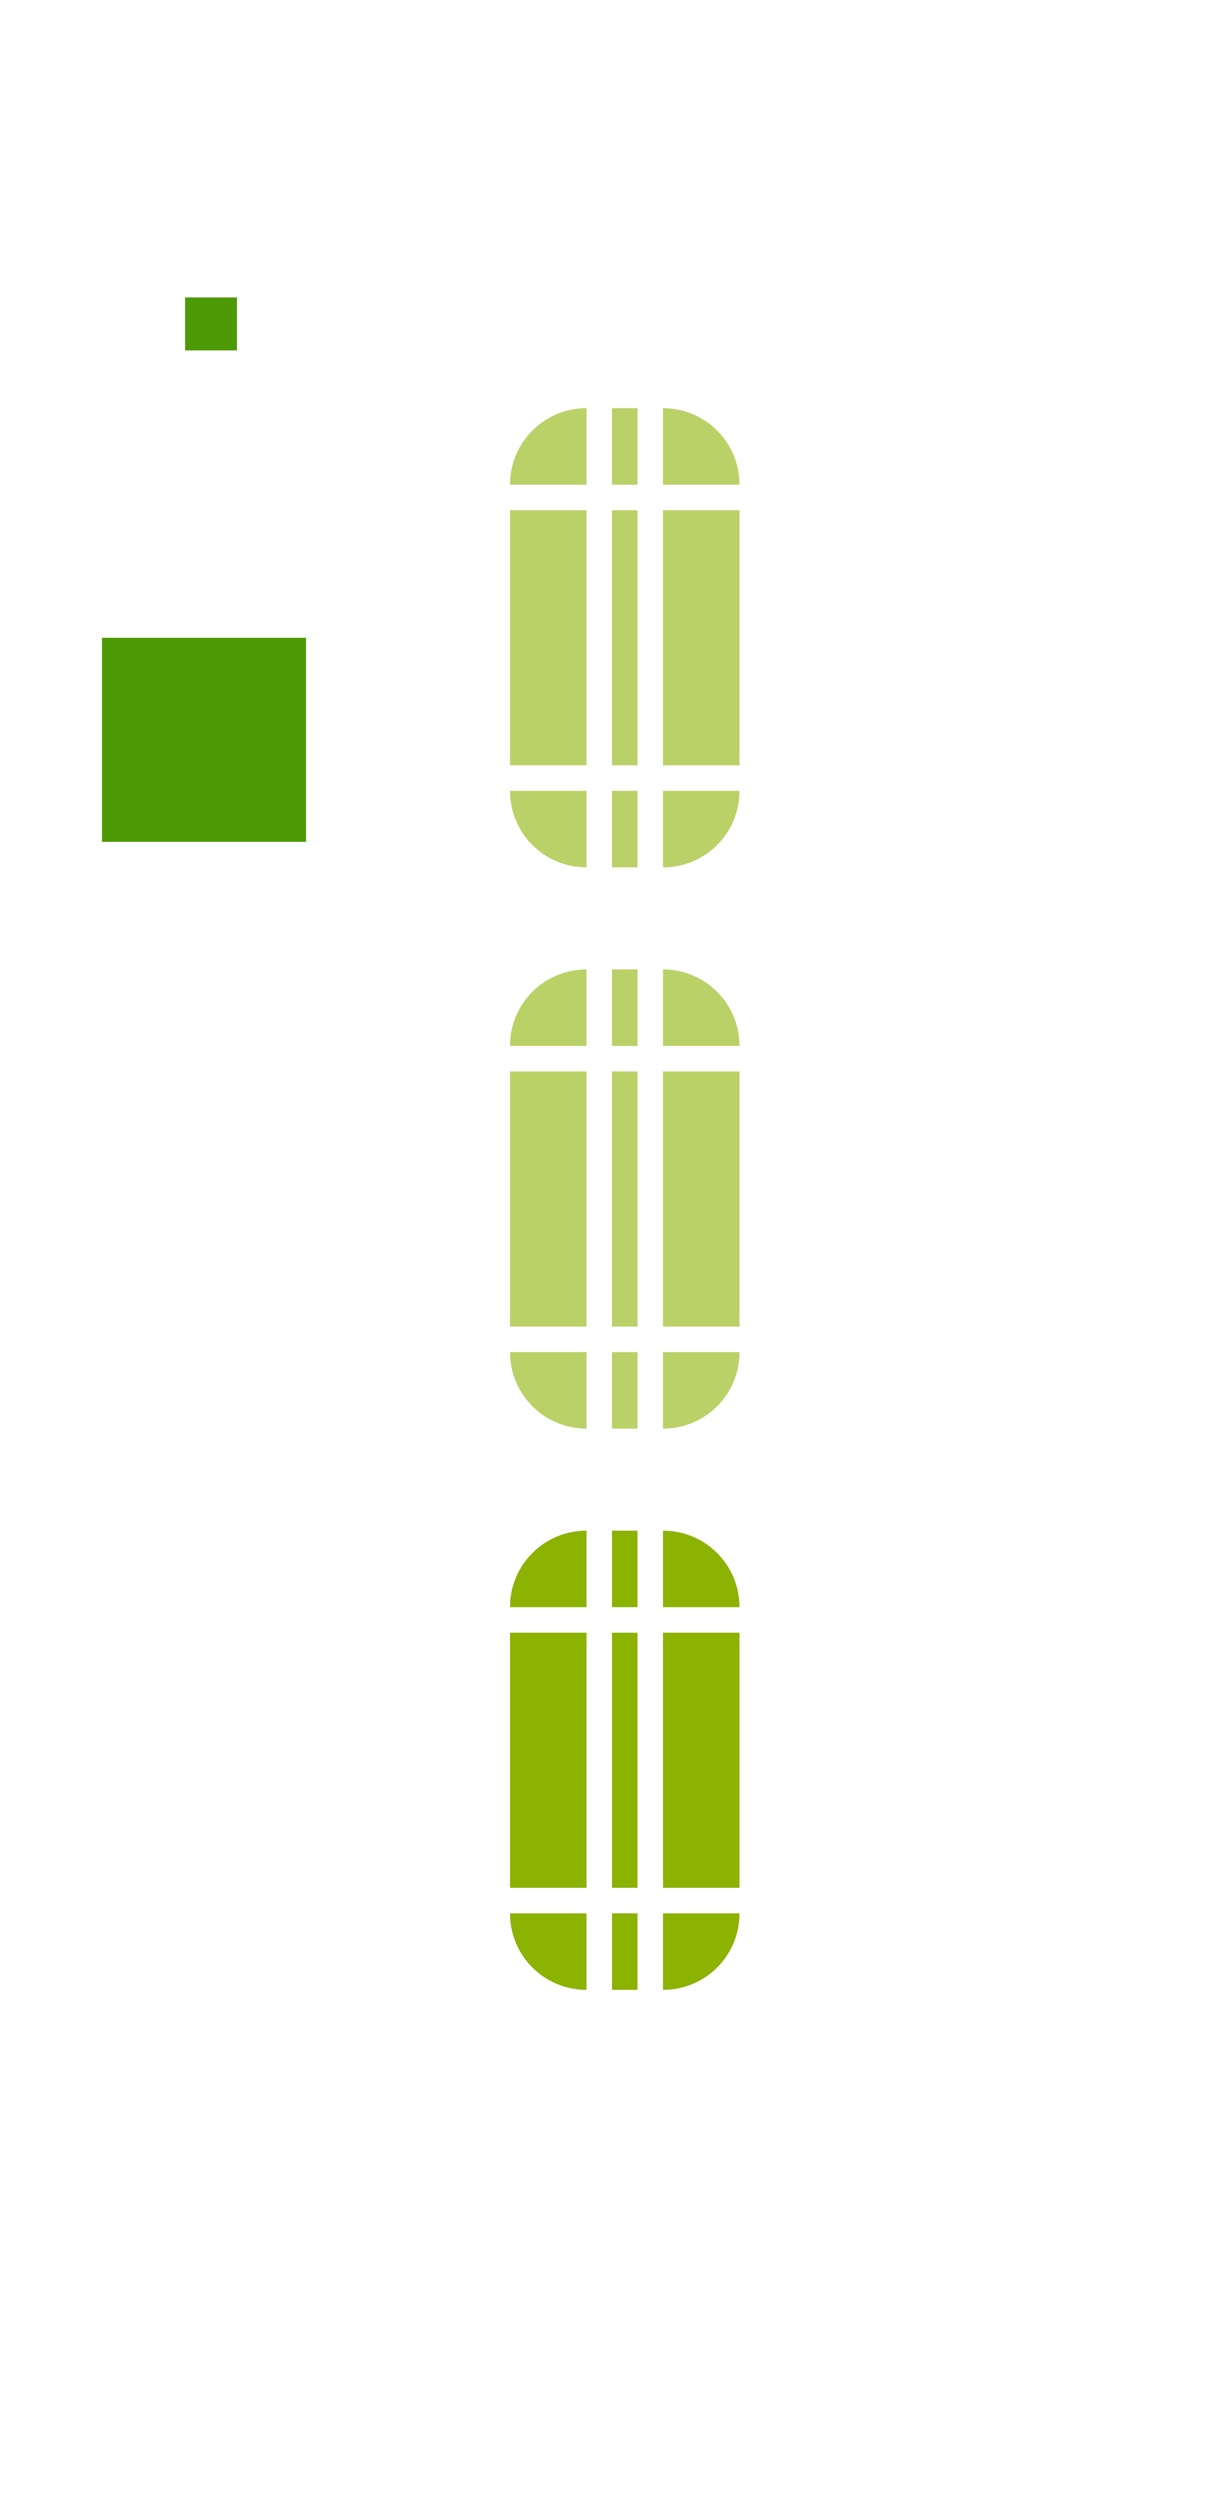 <?xml version="1.0" encoding="UTF-8" standalone="no"?>
<!-- Created with Inkscape (http://www.inkscape.org/) -->

<svg
   xmlns:dc="http://purl.org/dc/elements/1.1/"
   xmlns:cc="http://creativecommons.org/ns#"
   xmlns:rdf="http://www.w3.org/1999/02/22-rdf-syntax-ns#"
   xmlns:svg="http://www.w3.org/2000/svg"
   xmlns="http://www.w3.org/2000/svg"
   xmlns:sodipodi="http://sodipodi.sourceforge.net/DTD/sodipodi-0.dtd"
   xmlns:inkscape="http://www.inkscape.org/namespaces/inkscape"
   width="48"
   height="98"
   id="svg3642"
   sodipodi:version="0.32"
   inkscape:version="0.92.2 2405546, 2018-03-11"
   sodipodi:docname="scrollbar.svg"
   inkscape:output_extension="org.inkscape.output.svgz.inkscape"
   version="1.0">
  <sodipodi:namedview
     id="base"
     pagecolor="#eff0f1"
     bordercolor="#666666"
     borderopacity="1.0"
     inkscape:pageopacity="1"
     inkscape:pageshadow="2"
     inkscape:zoom="5.0764614"
     inkscape:cx="72.800718"
     inkscape:cy="36.617933"
     inkscape:current-layer="layer1"
     showgrid="true"
     inkscape:grid-bbox="true"
     inkscape:document-units="px"
     inkscape:window-width="1920"
     inkscape:window-height="1178"
     inkscape:window-x="1920"
     inkscape:window-y="0"
     width="48px"
     height="48px"
     showguides="true"
     inkscape:guide-bbox="true"
     objecttolerance="9"
     gridtolerance="13"
     inkscape:window-maximized="1">
    <inkscape:grid
       visible="true"
       enabled="true"
       id="grid2555"
       type="xygrid"
       empspacing="5"
       snapvisiblegridlinesonly="true"
       color="#0000ff"
       opacity="0.02"
       empcolor="#0000ff"
       empopacity="0.039" />
  </sodipodi:namedview>
  <defs
     id="defs3644">
    <style
       id="current-color-scheme"
       type="text/css">
      .ColorScheme-Text {
        color:#31363b;
        stop-color:#31363b;
      }
      .ColorScheme-Background {
        color:#eff0f1;
        stop-color:#eff0f1;
      }
      .ColorScheme-Highlight {
        color:#8cb202;
        stop-color:#8cb202;
      }
      .ColorScheme-ViewText {
        color:#31363b;
        stop-color:#31363b;
      }
      .ColorScheme-ViewBackground {
        color:#fcfcfc;
        stop-color:#fcfcfc;
      }
      .ColorScheme-ViewHover {
        color:#93cee9;
        stop-color:#93cee9;
      }
      .ColorScheme-ViewFocus{
        color:#8cb202;
        stop-color:#8cb202;
      }
      .ColorScheme-ButtonText {
        color:#31363b;
        stop-color:#31363b;
      }
      .ColorScheme-ButtonBackground {
        color:#eff0f1;
        stop-color:#eff0f1;
      }
      .ColorScheme-ButtonHover {
        color:#93cee9;
        stop-color:#93cee9;
      }
      .ColorScheme-ButtonFocus{
        color:#8cb202;
        stop-color:#8cb202;
      }
      </style>
  </defs>
  <g
     inkscape:groupmode="layer"
     inkscape:label="Layer 1"
     id="layer1">
    <rect
       style="fill:#8cb202;fill-opacity:1;fill-rule:evenodd;stroke:none;opacity:0.6"
       id="slider-center"
       width="1"
       height="10"
       x="24"
       y="20"
       class="ColorScheme-Text" />
    <g
       id="slider-right"
       transform="matrix(0.75,0,0,1,19.25,13)">
      <path
         id="rect3838"
         d="M 9,7 9,17 13,17 13,7 9,7 z"
         style="fill:#8cb202;fill-opacity:1;fill-rule:evenodd;stroke:none;opacity:0.6"
         inkscape:connector-curvature="0"
         class="ColorScheme-Text" />
      <rect
         style="opacity:0.01;fill:#e4e6e8;fill-opacity:1;stroke:none"
         id="rect3856"
         width="1"
         height="10"
         x="29"
         y="20"
         transform="matrix(1.333,0,0,1,-25.667,-13)" />
    </g>
    <g
       id="slider-topright"
       transform="matrix(0.75,0,0,0.75,19.25,13.75)">
      <rect
         style="opacity:0.01;fill:#e4e6e8;fill-opacity:1;stroke:none"
         id="rect3852"
         width="4"
         height="4"
         x="26"
         y="15"
         transform="matrix(1.333,0,0,1.333,-25.667,-18.333)" />
      <path
         id="rect3840"
         d="m 9,3 0,4 4,0 C 13,4.784 11.216,3 9,3 z"
         style="fill:#8cb202;fill-opacity:1;fill-rule:evenodd;stroke:none;opacity:0.6"
         inkscape:connector-curvature="0"
         class="ColorScheme-Text" />
    </g>
    <g
       id="slider-bottomright"
       transform="matrix(0.75,0,0,0.75,19.25,18.25)">
      <rect
         style="opacity:0.01;fill:#e4e6e8;fill-opacity:1;stroke:none"
         id="rect3862"
         width="4"
         height="4"
         x="26"
         y="31"
         transform="matrix(1.333,0,0,1.333,-25.667,-24.333)" />
      <path
         inkscape:connector-curvature="0"
         style="opacity:0.6;fill:#8cb202;fill-opacity:1;fill-rule:evenodd;stroke:none"
         d="m 9,21 0,-4 4,0 c 0,2.216 -1.784,4 -4,4 z"
         id="path3871"
         class="ColorScheme-Text" />
    </g>
    <g
       id="slider-left"
       transform="matrix(-0.75,0,0,1,29.75,13)">
      <path
         style="fill:#8cb202;fill-opacity:1;fill-rule:evenodd;stroke:none;opacity:0.6"
         d="M 9,7 9,17 13,17 13,7 9,7 z"
         id="path3891"
         inkscape:connector-curvature="0"
         class="ColorScheme-Text" />
      <rect
         style="opacity:0.01;fill:#e4e6e8;fill-opacity:1;stroke:none"
         id="rect3854"
         width="1"
         height="10"
         x="19"
         y="20"
         transform="matrix(-1.333,0,0,1,39.667,-13)" />
    </g>
    <g
       id="slider-topleft"
       transform="matrix(-0.75,0,0,0.75,29.75,13.75)">
      <rect
         style="fill:#e4e6e8;fill-opacity:1;stroke:none;opacity:0.01"
         id="rect3848"
         width="4"
         height="4"
         x="19"
         y="15"
         transform="matrix(-1.333,0,0,1.333,39.667,-18.333)" />
      <path
         style="fill:#8cb202;fill-opacity:1;fill-rule:evenodd;stroke:none;opacity:0.6"
         d="m 9,3 0,4 4,0 C 13,4.784 11.216,3 9,3 z"
         id="path3895"
         inkscape:connector-curvature="0"
         class="ColorScheme-Text" />
    </g>
    <g
       id="slider-bottomleft"
       transform="matrix(-0.75,0,0,0.75,29.75,18.25)">
      <rect
         style="opacity:0.01;fill:#e4e6e8;fill-opacity:1;stroke:none"
         id="rect3858"
         width="4"
         height="4"
         x="19"
         y="31"
         transform="matrix(-1.333,0,0,1.333,39.667,-24.333)" />
      <path
         id="path3901"
         d="m 9,21 0,-4 4,0 c 0,2.216 -1.784,4 -4,4 z"
         style="fill:#8cb202;fill-opacity:1;fill-rule:evenodd;stroke:none;opacity:0.6"
         inkscape:connector-curvature="0"
         class="ColorScheme-Text" />
    </g>
    <g
       transform="matrix(0,-0.75,-0.1,0,25.7,25.75)"
       id="slider-top">
      <rect
         style="opacity:0.01;fill:#e4e6e8;fill-opacity:1;stroke:none"
         id="rect3850"
         width="1"
         height="4"
         x="24"
         y="15"
         transform="matrix(0,-10,-1.333,0,34.333,257)" />
      <path
         inkscape:connector-curvature="0"
         id="path3909"
         d="M 9,7 9,17 13,17 13,7 9,7 z"
         style="fill:#8cb202;fill-opacity:1;fill-rule:evenodd;stroke:none;opacity:0.6"
         class="ColorScheme-Text" />
    </g>
    <g
       id="slider-bottom"
       transform="matrix(0,0.75,-0.1,0,25.7,24.25)">
      <rect
         style="opacity:0.01;fill:#e4e6e8;fill-opacity:1;stroke:none"
         id="rect3860"
         width="1"
         height="4"
         x="24"
         y="31"
         transform="matrix(0,-10,1.333,0,-32.333,257)" />
      <path
         style="fill:#8cb202;fill-opacity:1;fill-rule:evenodd;stroke:none;opacity:0.6"
         d="M 9,7 9,17 13,17 13,7 9,7 z"
         id="path3915"
         inkscape:connector-curvature="0"
         class="ColorScheme-Text" />
    </g>
    <rect
       ry="8"
       rx="0"
       y="25"
       x="4"
       height="8"
       width="8"
       id="hint-scrollbar-size"
       style="fill:#4e9a06;fill-opacity:1;fill-rule:nonzero;stroke:none" />
    <rect
       style="fill:#4e9a06;fill-opacity:1;fill-rule:nonzero;stroke:none"
       id="hint-tile-center"
       width="2.033"
       height="2.077"
       x="7.26"
       y="11.659"
       rx="0"
       ry="2.077" />
    <g
       id="background-vertical-right"
       transform="matrix(0.75,0,0,1,33.25,13)"
       inkscape:label="#slider-right-1"
       style="fill:none;fill-opacity:1">
      <path
         id="rect3838-1"
         d="M 9,7 9,17 13,17 13,7 9,7 z"
         style="fill:none;fill-opacity:1;fill-rule:evenodd;stroke:none;opacity:0.4"
         inkscape:connector-curvature="0"
         class="ColorScheme-Text" />
      <rect
         style="opacity:0.01;fill:none;fill-opacity:1;stroke:none"
         id="rect3872"
         width="1"
         height="10"
         x="43"
         y="20"
         transform="matrix(1.333,0,0,1,-44.333,-13)" />
      <path
         class="ColorScheme-ViewBackground"
         inkscape:connector-curvature="0"
         style="opacity:0.2;fill:none;fill-opacity:1;fill-rule:evenodd;stroke:none"
         d="M 9,7 9,17 13,17 13,7 9,7 Z"
         id="path4264" />
    </g>
    <g
       id="background-vertical-topright"
       transform="matrix(0.75,0,0,0.75,33.25,13.75)"
       inkscape:label="#slider-topright-5"
       style="fill:none">
      <rect
         style="opacity:0.01;fill:none;fill-opacity:1;stroke:none"
         id="rect3868"
         width="4"
         height="4"
         x="40"
         y="15"
         transform="matrix(1.333,0,0,1.333,-44.333,-18.333)" />
      <path
         id="rect3840-1"
         d="m 9,3 0,4 4,0 C 13,4.784 11.216,3 9,3 z"
         style="fill:none;fill-opacity:1;fill-rule:evenodd;stroke:none;opacity:0.4"
         inkscape:connector-curvature="0"
         class="ColorScheme-Text" />
      <path
         class="ColorScheme-ViewBackground"
         inkscape:connector-curvature="0"
         style="opacity:0.2;fill:none;fill-opacity:1;fill-rule:evenodd;stroke:none"
         d="m 9,3 0,4 4,0 C 13,4.784 11.216,3 9,3 Z"
         id="path4278" />
    </g>
    <g
       id="background-vertical-bottomright"
       transform="matrix(0.75,0,0,0.75,33.25,18.25)"
       inkscape:label="#slider-bottomright-2"
       style="fill:none">
      <rect
         style="opacity:0.01;fill:none;fill-opacity:1;stroke:none"
         id="rect3878"
         width="4"
         height="4"
         x="40"
         y="31"
         transform="matrix(1.333,0,0,1.333,-44.333,-24.333)" />
      <path
         inkscape:connector-curvature="0"
         style="fill:none;fill-opacity:1;fill-rule:evenodd;stroke:none;opacity:0.4"
         d="m 9,21 0,-4 4,0 c 0,2.216 -1.784,4 -4,4 z"
         id="path3871-2"
         class="ColorScheme-Text" />
      <path
         class="ColorScheme-ViewBackground"
         id="path4284"
         d="m 9,21 0,-4 4,0 c 0,2.216 -1.784,4 -4,4 z"
         style="opacity:0.2;fill:none;fill-opacity:1;fill-rule:evenodd;stroke:none"
         inkscape:connector-curvature="0" />
    </g>
    <g
       id="background-vertical-left"
       transform="matrix(-0.75,0,0,1,43.75,13)"
       inkscape:label="#slider-left-4"
       style="fill:none">
      <path
         style="opacity:0.4;fill:none;fill-opacity:1;fill-rule:evenodd;stroke:none"
         d="M 9,7 9,17 13,17 13,7 9,7 z"
         id="path3891-2"
         inkscape:connector-curvature="0"
         class="ColorScheme-Text" />
      <rect
         style="opacity:0.01;fill:none;fill-opacity:1;stroke:none"
         id="rect3870"
         width="1"
         height="10"
         x="33"
         y="20"
         transform="matrix(-1.333,0,0,1,58.333,-13)" />
      <path
         class="ColorScheme-ViewBackground"
         inkscape:connector-curvature="0"
         id="path4262"
         d="M 9,7 9,17 13,17 13,7 9,7 Z"
         style="opacity:0.2;fill:none;fill-opacity:1;fill-rule:evenodd;stroke:none" />
    </g>
    <g
       id="background-vertical-topleft"
       transform="matrix(-0.75,0,0,0.75,43.75,13.75)"
       inkscape:label="#slider-topleft-8"
       style="fill:none">
      <rect
         style="opacity:0.01;fill:none;fill-opacity:1;stroke:none"
         id="rect3864"
         width="4"
         height="4"
         x="33"
         y="15"
         transform="matrix(-1.333,0,0,1.333,58.333,-18.333)" />
      <path
         style="fill:none;fill-opacity:1;fill-rule:evenodd;stroke:none;opacity:0.4"
         d="m 9,3 0,4 4,0 C 13,4.784 11.216,3 9,3 z"
         id="path3895-9"
         inkscape:connector-curvature="0"
         class="ColorScheme-Text" />
      <path
         class="ColorScheme-ViewBackground"
         inkscape:connector-curvature="0"
         id="path4274"
         d="m 9,3 0,4 4,0 C 13,4.784 11.216,3 9,3 Z"
         style="opacity:0.2;fill:none;fill-opacity:1;fill-rule:evenodd;stroke:none" />
    </g>
    <g
       id="background-vertical-bottomleft"
       transform="matrix(-0.75,0,0,0.75,43.75,18.25)"
       inkscape:label="#slider-bottomleft-2"
       style="fill:none">
      <rect
         style="opacity:0.01;fill:none;fill-opacity:1;stroke:none"
         id="rect3874"
         width="4"
         height="4"
         x="33"
         y="31"
         transform="matrix(-1.333,0,0,1.333,58.333,-24.333)" />
      <path
         id="path3901-7"
         d="m 9,21 0,-4 4,0 c 0,2.216 -1.784,4 -4,4 z"
         style="fill:none;fill-opacity:1;fill-rule:evenodd;stroke:none;opacity:0.4"
         inkscape:connector-curvature="0"
         class="ColorScheme-Text" />
      <path
         class="ColorScheme-ViewBackground"
         inkscape:connector-curvature="0"
         style="opacity:0.2;fill:none;fill-opacity:1;fill-rule:evenodd;stroke:none"
         d="m 9,21 0,-4 4,0 c 0,2.216 -1.784,4 -4,4 z"
         id="path4280" />
    </g>
    <g
       transform="matrix(0,-0.75,-0.1,0,39.7,25.75)"
       id="background-vertical-top"
       inkscape:label="#slider-top-0"
       style="fill:none">
      <rect
         style="opacity:0.01;fill:none;fill-opacity:1;stroke:none"
         id="rect3866"
         width="1"
         height="4"
         x="38"
         y="15"
         transform="matrix(0,-10,-1.333,0,34.333,397)" />
      <path
         inkscape:connector-curvature="0"
         id="path3909-8"
         d="M 9,7 9,17 13,17 13,7 9,7 z"
         style="fill:none;fill-opacity:1;fill-rule:evenodd;stroke:none;opacity:0.4"
         class="ColorScheme-Text" />
      <path
         class="ColorScheme-ViewBackground"
         style="opacity:0.2;fill:none;fill-opacity:1;fill-rule:evenodd;stroke:none"
         d="M 9,7 9,17 13,17 13,7 9,7 Z"
         id="path4276"
         inkscape:connector-curvature="0" />
    </g>
    <g
       id="background-vertical-bottom"
       transform="matrix(0,0.75,-0.1,0,39.7,24.25)"
       inkscape:label="#slider-bottom-2"
       style="fill:none">
      <rect
         style="opacity:0.01;fill:none;fill-opacity:1;stroke:none"
         id="rect3876"
         width="1"
         height="4"
         x="38"
         y="31"
         transform="matrix(0,-10,1.333,0,-32.333,397)" />
      <path
         style="fill:none;fill-opacity:1;fill-rule:evenodd;stroke:none;opacity:0.4"
         d="M 9,7 9,17 13,17 13,7 9,7 z"
         id="path3915-5"
         inkscape:connector-curvature="0"
         class="ColorScheme-Text" />
      <path
         class="ColorScheme-ViewBackground"
         inkscape:connector-curvature="0"
         id="path4282"
         d="M 9,7 9,17 13,17 13,7 9,7 Z"
         style="opacity:0.2;fill:none;fill-opacity:1;fill-rule:evenodd;stroke:none" />
    </g>
    <rect
       style="fill:#8cb202;fill-rule:evenodd;stroke:none;fill-opacity:1"
       id="sunken-slider-center"
       width="1"
       height="10"
       x="24"
       y="64"
       class="ColorScheme-ButtonHover"
       inkscape:label="#slider-center-6" />
    <g
       id="sunken-slider-right"
       transform="matrix(0.75,0,0,1,19.25,57)"
       inkscape:label="#slider-right-9">
      <path
         id="rect3838-4-8"
         d="M 9,7 9,17 13,17 13,7 9,7 z"
         style="fill:#8cb202;fill-rule:evenodd;stroke:none;fill-opacity:1"
         inkscape:connector-curvature="0"
         class="ColorScheme-ButtonHover" />
      <rect
         style="opacity:0.01;fill:#e4e6e8;fill-opacity:1;stroke:none"
         id="rect3924"
         width="1"
         height="10"
         x="29"
         y="64"
         transform="matrix(1.333,0,0,1,-25.667,-57)" />
    </g>
    <g
       id="sunken-slider-topright"
       transform="matrix(0.75,0,0,0.75,19.25,57.75)"
       inkscape:label="#slider-topright-4">
      <rect
         style="opacity:0.01;fill:#e4e6e8;fill-opacity:1;stroke:none"
         id="rect3920"
         width="4"
         height="4"
         x="26"
         y="59"
         transform="matrix(1.333,0,0,1.333,-25.667,-77)" />
      <path
         id="rect3840-2-9"
         d="m 9,3 0,4 4,0 C 13,4.784 11.216,3 9,3 z"
         style="fill:#8cb202;fill-rule:evenodd;stroke:none;fill-opacity:1"
         inkscape:connector-curvature="0"
         class="ColorScheme-ButtonHover" />
    </g>
    <g
       id="sunken-slider-bottomright"
       transform="matrix(0.75,0,0,0.75,19.25,62.25)"
       inkscape:label="#slider-bottomright-7">
      <rect
         style="opacity:0.01;fill:#e4e6e8;fill-opacity:1;stroke:none"
         id="rect3930"
         width="4"
         height="4"
         x="26"
         y="75"
         transform="matrix(1.333,0,0,1.333,-25.667,-83)" />
      <path
         inkscape:connector-curvature="0"
         style="fill:#8cb202;fill-rule:evenodd;stroke:none;fill-opacity:1"
         d="m 9,21 0,-4 4,0 c 0,2.216 -1.784,4 -4,4 z"
         id="path3871-1-7"
         class="ColorScheme-ButtonHover" />
    </g>
    <g
       id="sunken-slider-left"
       transform="matrix(-0.75,0,0,1,29.75,57)"
       inkscape:label="#slider-left-5">
      <path
         style="fill:#8cb202;fill-rule:evenodd;stroke:none;fill-opacity:1"
         d="M 9,7 9,17 13,17 13,7 9,7 z"
         id="path3891-9-4"
         inkscape:connector-curvature="0"
         class="ColorScheme-ButtonHover" />
      <rect
         style="opacity:0.01;fill:#e4e6e8;fill-opacity:1;stroke:none"
         id="rect3922"
         width="1"
         height="10"
         x="19"
         y="64"
         transform="matrix(-1.333,0,0,1,39.667,-57)" />
    </g>
    <g
       id="sunken-slider-topleft"
       transform="matrix(-0.75,0,0,0.75,29.75,57.75)"
       inkscape:label="#slider-topleft-2">
      <rect
         style="opacity:0.01;fill:#e4e6e8;fill-opacity:1;stroke:none"
         id="rect3916"
         width="4"
         height="4"
         x="19"
         y="59"
         transform="matrix(-1.333,0,0,1.333,39.667,-77)" />
      <path
         style="fill:#8cb202;fill-rule:evenodd;stroke:none;fill-opacity:1"
         d="m 9,3 0,4 4,0 C 13,4.784 11.216,3 9,3 z"
         id="path3895-2-1"
         inkscape:connector-curvature="0"
         class="ColorScheme-ButtonHover" />
    </g>
    <g
       id="sunken-slider-bottomleft"
       transform="matrix(-0.75,0,0,0.75,29.75,62.25)"
       inkscape:label="#slider-bottomleft-5">
      <rect
         style="opacity:0.01;fill:#e4e6e8;fill-opacity:1;stroke:none"
         id="rect3926"
         width="4"
         height="4"
         x="19"
         y="75"
         transform="matrix(-1.333,0,0,1.333,39.667,-83)" />
      <path
         id="path3901-9-9"
         d="m 9,21 0,-4 4,0 c 0,2.216 -1.784,4 -4,4 z"
         style="fill:#8cb202;fill-rule:evenodd;stroke:none;fill-opacity:1"
         inkscape:connector-curvature="0"
         class="ColorScheme-ButtonHover" />
    </g>
    <g
       transform="matrix(0,-0.75,-0.1,0,25.7,69.75)"
       id="sunken-slider-top"
       inkscape:label="#slider-top-5">
      <rect
         style="opacity:0.01;fill:#e4e6e8;fill-opacity:1;stroke:none"
         id="rect3918"
         width="1"
         height="4"
         x="24"
         y="59"
         transform="matrix(0,-10,-1.333,0,93,257)" />
      <path
         inkscape:connector-curvature="0"
         id="path3909-6-1"
         d="M 9,7 9,17 13,17 13,7 9,7 z"
         style="fill:#8cb202;fill-rule:evenodd;stroke:none;fill-opacity:1"
         class="ColorScheme-ButtonHover" />
    </g>
    <g
       id="sunken-slider-bottom"
       transform="matrix(0,0.75,-0.1,0,25.7,68.25)"
       inkscape:label="#slider-bottom-0">
      <rect
         style="opacity:0.01;fill:#e4e6e8;fill-opacity:1;stroke:none"
         id="rect3928"
         width="1"
         height="4"
         x="24"
         y="75"
         transform="matrix(0,-10,1.333,0,-91,257)" />
      <path
         style="fill:#8cb202;fill-rule:evenodd;stroke:none;fill-opacity:1"
         d="M 9,7 9,17 13,17 13,7 9,7 z"
         id="path3915-6-3"
         inkscape:connector-curvature="0"
         class="ColorScheme-ButtonHover" />
    </g>
    <rect
       inkscape:label="#slider-center-6"
       class="ColorScheme-ButtonHover"
       y="42"
       x="24"
       height="10"
       width="1"
       id="mouseover-slider-center"
       style="fill:#8cb202;fill-opacity:1;fill-rule:evenodd;stroke:none;opacity:0.6" />
    <g
       inkscape:label="#slider-right-9"
       transform="matrix(0.75,0,0,1,19.25,35)"
       id="mouseover-slider-right">
      <path
         class="ColorScheme-ButtonHover"
         inkscape:connector-curvature="0"
         style="fill:#8cb202;fill-opacity:1;fill-rule:evenodd;stroke:none;opacity:0.6"
         d="M 9,7 9,17 13,17 13,7 9,7 z"
         id="path3963" />
      <rect
         transform="matrix(1.333,0,0,1,-25.667,-57)"
         y="64"
         x="29"
         height="10"
         width="1"
         id="rect3965"
         style="opacity:0.01;fill:#e4e6e8;fill-opacity:1;stroke:none" />
    </g>
    <g
       inkscape:label="#slider-topright-4"
       transform="matrix(0.75,0,0,0.75,19.25,35.75)"
       id="mouseover-slider-topright">
      <rect
         transform="matrix(1.333,0,0,1.333,-25.667,-77)"
         y="59"
         x="26"
         height="4"
         width="4"
         id="rect3969"
         style="opacity:0.01;fill:#e4e6e8;fill-opacity:1;stroke:none" />
      <path
         class="ColorScheme-ButtonHover"
         inkscape:connector-curvature="0"
         style="fill:#8cb202;fill-opacity:1;fill-rule:evenodd;stroke:none;opacity:0.6"
         d="m 9,3 0,4 4,0 C 13,4.784 11.216,3 9,3 z"
         id="path3971" />
    </g>
    <g
       inkscape:label="#slider-bottomright-7"
       transform="matrix(0.75,0,0,0.75,19.25,40.25)"
       id="mouseover-slider-bottomright">
      <rect
         transform="matrix(1.333,0,0,1.333,-25.667,-83)"
         y="75"
         x="26"
         height="4"
         width="4"
         id="rect3975"
         style="opacity:0.01;fill:#e4e6e8;fill-opacity:1;stroke:none" />
      <path
         class="ColorScheme-ButtonHover"
         id="path3977"
         d="m 9,21 0,-4 4,0 c 0,2.216 -1.784,4 -4,4 z"
         style="fill:#8cb202;fill-opacity:1;fill-rule:evenodd;stroke:none;opacity:0.6"
         inkscape:connector-curvature="0" />
    </g>
    <g
       inkscape:label="#slider-left-5"
       transform="matrix(-0.75,0,0,1,29.75,35)"
       id="mouseover-slider-left">
      <path
         class="ColorScheme-ButtonHover"
         inkscape:connector-curvature="0"
         id="path3981"
         d="M 9,7 9,17 13,17 13,7 9,7 z"
         style="fill:#8cb202;fill-opacity:1;fill-rule:evenodd;stroke:none;opacity:0.6" />
      <rect
         transform="matrix(-1.333,0,0,1,39.667,-57)"
         y="64"
         x="19"
         height="10"
         width="1"
         id="rect3983"
         style="opacity:0.01;fill:#e4e6e8;fill-opacity:1;stroke:none" />
    </g>
    <g
       inkscape:label="#slider-topleft-2"
       transform="matrix(-0.75,0,0,0.75,29.75,35.75)"
       id="mouseover-slider-topleft">
      <rect
         transform="matrix(-1.333,0,0,1.333,39.667,-77)"
         y="59"
         x="19"
         height="4"
         width="4"
         id="rect3987"
         style="opacity:0.01;fill:#e4e6e8;fill-opacity:1;stroke:none" />
      <path
         class="ColorScheme-ButtonHover"
         inkscape:connector-curvature="0"
         id="path3989"
         d="m 9,3 0,4 4,0 C 13,4.784 11.216,3 9,3 z"
         style="fill:#8cb202;fill-opacity:1;fill-rule:evenodd;stroke:none;opacity:0.6" />
    </g>
    <g
       inkscape:label="#slider-bottomleft-5"
       transform="matrix(-0.75,0,0,0.75,29.75,40.25)"
       id="mouseover-slider-bottomleft">
      <rect
         transform="matrix(-1.333,0,0,1.333,39.667,-83)"
         y="75"
         x="19"
         height="4"
         width="4"
         id="rect3993"
         style="opacity:0.01;fill:#e4e6e8;fill-opacity:1;stroke:none" />
      <path
         class="ColorScheme-ButtonHover"
         inkscape:connector-curvature="0"
         style="fill:#8cb202;fill-opacity:1;fill-rule:evenodd;stroke:none;opacity:0.6"
         d="m 9,21 0,-4 4,0 c 0,2.216 -1.784,4 -4,4 z"
         id="path3995" />
    </g>
    <g
       inkscape:label="#slider-top-5"
       id="mouseover-slider-top"
       transform="matrix(0,-0.75,-0.1,0,25.7,47.75)">
      <rect
         transform="matrix(0,-10,-1.333,0,93,257)"
         y="59"
         x="24"
         height="4"
         width="1"
         id="rect3999"
         style="opacity:0.01;fill:#e4e6e8;fill-opacity:1;stroke:none" />
      <path
         class="ColorScheme-ButtonHover"
         style="fill:#8cb202;fill-opacity:1;fill-rule:evenodd;stroke:none;opacity:0.6"
         d="M 9,7 9,17 13,17 13,7 9,7 z"
         id="path4001"
         inkscape:connector-curvature="0" />
    </g>
    <g
       inkscape:label="#slider-bottom-0"
       transform="matrix(0,0.75,-0.1,0,25.7,46.25)"
       id="mouseover-slider-bottom">
      <rect
         transform="matrix(0,-10,1.333,0,-91,257)"
         y="75"
         x="24"
         height="4"
         width="1"
         id="rect4005"
         style="opacity:0.01;fill:#e4e6e8;fill-opacity:1;stroke:none" />
      <path
         class="ColorScheme-ButtonHover"
         inkscape:connector-curvature="0"
         id="path4007"
         d="M 9,7 9,17 13,17 13,7 9,7 z"
         style="fill:#8cb202;fill-opacity:1;fill-rule:evenodd;stroke:none;opacity:0.6" />
    </g>
    <g
       id="background-vertical-center"
       style="fill:none;fill-opacity:1">
      <rect
         inkscape:label="#slider-center-1"
         class="ColorScheme-Text"
         y="20"
         x="38"
         height="10"
         width="1"
         id="rect4272"
         style="opacity:0.4;fill:none;fill-opacity:1;fill-rule:evenodd;stroke:none" />
      <rect
         style="opacity:0.2;fill:none;fill-opacity:1;fill-rule:evenodd;stroke:none"
         id="rect4266"
         width="1"
         height="10"
         x="38"
         y="20"
         class="ColorScheme-ViewBackground"
         inkscape:label="#slider-center-1" />
    </g>
    <g
       inkscape:label="#slider-right-1"
       transform="matrix(0.75,0,0,1,33.25,35)"
       id="background-horizontal-right"
       style="fill:none">
      <path
         class="ColorScheme-Text"
         inkscape:connector-curvature="0"
         style="opacity:0.4;fill:none;fill-opacity:1;fill-rule:evenodd;stroke:none"
         d="M 9,7 9,17 13,17 13,7 9,7 Z"
         id="path4288" />
      <rect
         transform="matrix(1.333,0,0,1,-44.333,-13)"
         y="20"
         x="43"
         height="10"
         width="1"
         id="rect4290"
         style="opacity:0.01;fill:none;fill-opacity:1;stroke:none" />
      <path
         id="path4292"
         d="M 9,7 9,17 13,17 13,7 9,7 Z"
         style="opacity:0.2;fill:none;fill-opacity:1;fill-rule:evenodd;stroke:none"
         inkscape:connector-curvature="0"
         class="ColorScheme-ViewBackground" />
    </g>
    <g
       inkscape:label="#slider-topright-5"
       transform="matrix(0.75,0,0,0.75,33.25,35.75)"
       id="background-horizontal-topright"
       style="fill:none">
      <rect
         transform="matrix(1.333,0,0,1.333,-44.333,-18.333)"
         y="15"
         x="40"
         height="4"
         width="4"
         id="rect4296"
         style="opacity:0.01;fill:none;fill-opacity:1;stroke:none" />
      <path
         class="ColorScheme-Text"
         inkscape:connector-curvature="0"
         style="opacity:0.4;fill:none;fill-opacity:1;fill-rule:evenodd;stroke:none"
         d="m 9,3 0,4 4,0 C 13,4.784 11.216,3 9,3 Z"
         id="path4298" />
      <path
         id="path4300"
         d="m 9,3 0,4 4,0 C 13,4.784 11.216,3 9,3 Z"
         style="opacity:0.2;fill:none;fill-opacity:1;fill-rule:evenodd;stroke:none"
         inkscape:connector-curvature="0"
         class="ColorScheme-ViewBackground" />
    </g>
    <g
       inkscape:label="#slider-bottomright-2"
       transform="matrix(0.75,0,0,0.75,33.25,40.25)"
       id="background-horizontal-bottomright"
       style="fill:none">
      <rect
         transform="matrix(1.333,0,0,1.333,-44.333,-24.333)"
         y="31"
         x="40"
         height="4"
         width="4"
         id="rect4304"
         style="opacity:0.01;fill:none;fill-opacity:1;stroke:none" />
      <path
         class="ColorScheme-Text"
         id="path4306"
         d="m 9,21 0,-4 4,0 c 0,2.216 -1.784,4 -4,4 z"
         style="opacity:0.4;fill:none;fill-opacity:1;fill-rule:evenodd;stroke:none"
         inkscape:connector-curvature="0" />
      <path
         inkscape:connector-curvature="0"
         style="opacity:0.2;fill:none;fill-opacity:1;fill-rule:evenodd;stroke:none"
         d="m 9,21 0,-4 4,0 c 0,2.216 -1.784,4 -4,4 z"
         id="path4308"
         class="ColorScheme-ViewBackground" />
    </g>
    <g
       transform="matrix(-0.75,0,0,1,43.75,35)"
       id="background-horizontal-left"
       style="fill:none">
      <path
         class="ColorScheme-Text"
         inkscape:connector-curvature="0"
         id="path4312"
         d="M 9,7 9,17 13,17 13,7 9,7 Z"
         style="opacity:0.4;fill:none;fill-opacity:1;fill-rule:evenodd;stroke:none" />
      <rect
         transform="matrix(-1.333,0,0,1,58.333,-13)"
         y="20"
         x="33"
         height="10"
         width="1"
         id="rect4314"
         style="opacity:0.01;fill:none;fill-opacity:1;stroke:none" />
      <path
         style="opacity:0.2;fill:none;fill-opacity:1;fill-rule:evenodd;stroke:none"
         d="M 9,7 9,17 13,17 13,7 9,7 Z"
         id="path4316"
         inkscape:connector-curvature="0"
         class="ColorScheme-ViewBackground" />
    </g>
    <g
       inkscape:label="#slider-topleft-8"
       transform="matrix(-0.75,0,0,0.75,43.75,35.75)"
       id="background-horizontal-topleft"
       style="fill:none">
      <rect
         transform="matrix(-1.333,0,0,1.333,58.333,-18.333)"
         y="15"
         x="33"
         height="4"
         width="4"
         id="rect4320"
         style="opacity:0.01;fill:none;fill-opacity:1;stroke:none" />
      <path
         class="ColorScheme-Text"
         inkscape:connector-curvature="0"
         id="path4322"
         d="m 9,3 0,4 4,0 C 13,4.784 11.216,3 9,3 Z"
         style="opacity:0.4;fill:none;fill-opacity:1;fill-rule:evenodd;stroke:none" />
      <path
         style="opacity:0.2;fill:none;fill-opacity:1;fill-rule:evenodd;stroke:none"
         d="m 9,3 0,4 4,0 C 13,4.784 11.216,3 9,3 Z"
         id="path4324"
         inkscape:connector-curvature="0"
         class="ColorScheme-ViewBackground" />
    </g>
    <g
       inkscape:label="#slider-bottomleft-2"
       transform="matrix(-0.75,0,0,0.75,43.75,40.25)"
       id="background-horizontal-bottomleft"
       style="fill:none">
      <rect
         transform="matrix(-1.333,0,0,1.333,58.333,-24.333)"
         y="31"
         x="33"
         height="4"
         width="4"
         id="rect4328"
         style="opacity:0.01;fill:none;fill-opacity:1;stroke:none" />
      <path
         class="ColorScheme-Text"
         inkscape:connector-curvature="0"
         style="opacity:0.4;fill:none;fill-opacity:1;fill-rule:evenodd;stroke:none"
         d="m 9,21 0,-4 4,0 c 0,2.216 -1.784,4 -4,4 z"
         id="path4330" />
      <path
         id="path4332"
         d="m 9,21 0,-4 4,0 c 0,2.216 -1.784,4 -4,4 z"
         style="opacity:0.2;fill:none;fill-opacity:1;fill-rule:evenodd;stroke:none"
         inkscape:connector-curvature="0"
         class="ColorScheme-ViewBackground" />
    </g>
    <g
       inkscape:label="#slider-top-0"
       id="background-horizontal-top"
       transform="matrix(0,-0.75,-0.1,0,39.7,47.75)"
       style="fill:none">
      <rect
         transform="matrix(0,-10,-1.333,0,34.333,397)"
         y="15"
         x="38"
         height="4"
         width="1"
         id="rect4336"
         style="opacity:0.01;fill:none;fill-opacity:1;stroke:none" />
      <path
         class="ColorScheme-Text"
         style="opacity:0.4;fill:none;fill-opacity:1;fill-rule:evenodd;stroke:none"
         d="M 9,7 9,17 13,17 13,7 9,7 Z"
         id="path4338"
         inkscape:connector-curvature="0" />
      <path
         inkscape:connector-curvature="0"
         id="path4340"
         d="M 9,7 9,17 13,17 13,7 9,7 Z"
         style="opacity:0.2;fill:none;fill-opacity:1;fill-rule:evenodd;stroke:none"
         class="ColorScheme-ViewBackground" />
    </g>
    <g
       inkscape:label="#slider-bottom-2"
       transform="matrix(0,0.75,-0.1,0,39.7,46.25)"
       id="background-horizontal-bottom"
       style="fill:none">
      <rect
         transform="matrix(0,-10,1.333,0,-32.333,397)"
         y="31"
         x="38"
         height="4"
         width="1"
         id="rect4344"
         style="opacity:0.01;fill:none;fill-opacity:1;stroke:none" />
      <path
         class="ColorScheme-Text"
         inkscape:connector-curvature="0"
         id="path4346"
         d="M 9,7 9,17 13,17 13,7 9,7 Z"
         style="opacity:0.4;fill:none;fill-opacity:1;fill-rule:evenodd;stroke:none" />
      <path
         style="opacity:0.2;fill:none;fill-opacity:1;fill-rule:evenodd;stroke:none"
         d="M 9,7 9,17 13,17 13,7 9,7 Z"
         id="path4348"
         inkscape:connector-curvature="0"
         class="ColorScheme-ViewBackground" />
    </g>
    <g
       id="background-horizontal-center"
       transform="translate(9.35e-7,22)"
       style="fill:none">
      <rect
         style="opacity:0.4;fill:none;fill-opacity:1;fill-rule:evenodd;stroke:none"
         id="rect4352"
         width="1"
         height="10"
         x="38"
         y="20"
         class="ColorScheme-Text"
         inkscape:label="#slider-center-1" />
      <rect
         inkscape:label="#slider-center-1"
         class="ColorScheme-ViewBackground"
         y="20"
         x="38"
         height="10"
         width="1"
         id="rect4354"
         style="opacity:0.2;fill:none;fill-opacity:1;fill-rule:evenodd;stroke:none" />
    </g>
  </g>
</svg>
